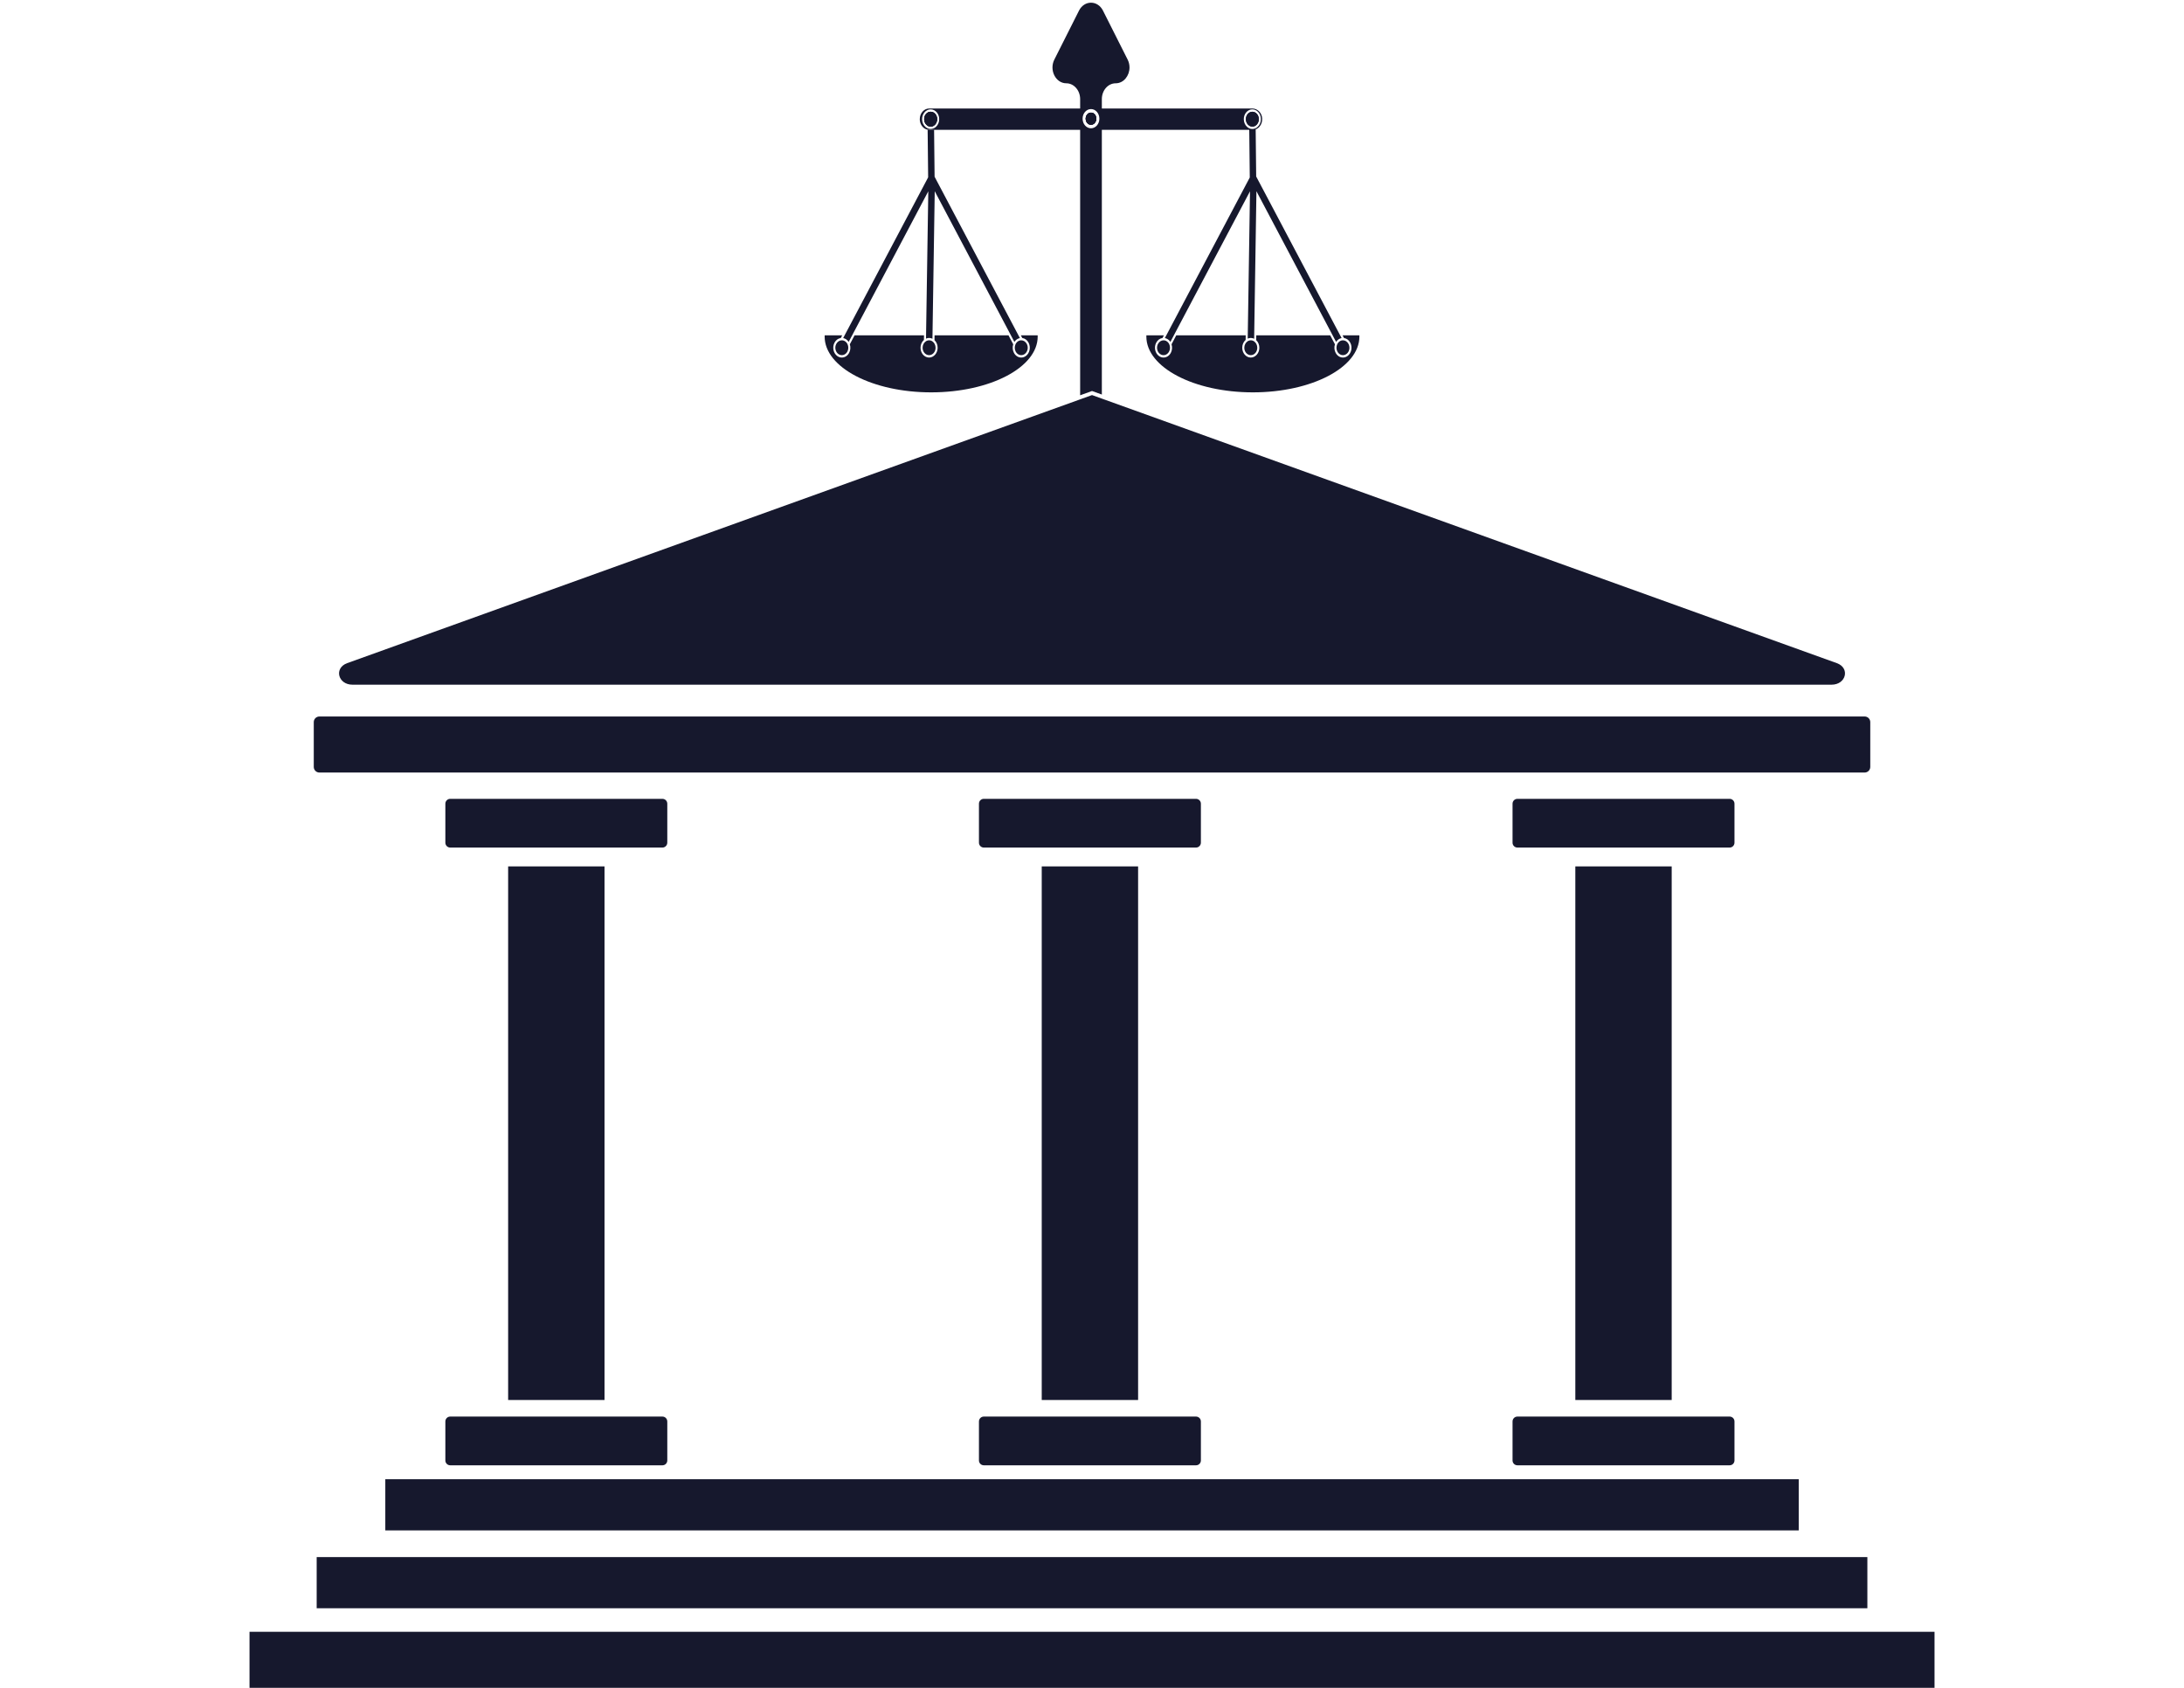 <svg xmlns="http://www.w3.org/2000/svg" xmlns:xlink="http://www.w3.org/1999/xlink" width="1056" zoomAndPan="magnify" viewBox="0 0 792 612" height="816" preserveAspectRatio="xMidYMid meet" version="1.0"><defs><clipPath id="6a53607bf8"><path d="M 90.383 591 L 701.633 591 L 701.633 612 L 90.383 612 Z M 90.383 591 " clip-rule="nonzero"/></clipPath></defs><rect x="-79.2" width="950.4" fill="#ffffff" y="-61.2" height="734.4" fill-opacity="1"/><rect x="-79.2" width="950.4" fill="#ffffff" y="-61.2" height="734.4" fill-opacity="1"/><g clip-path="url(#6a53607bf8)"><path fill="#16182d" d="M 701.531 612 L 90.484 612 L 90.484 591.68 L 701.531 591.68 L 701.531 612 " fill-opacity="1" fill-rule="nonzero"/></g><path fill="#16182d" d="M 677.176 583.141 L 114.84 583.141 L 114.84 564.59 L 677.176 564.59 L 677.176 583.141 " fill-opacity="1" fill-rule="nonzero"/><path fill="#16182d" d="M 652.285 554.914 L 139.727 554.914 L 139.727 536.359 L 652.285 536.359 L 652.285 554.914 " fill-opacity="1" fill-rule="nonzero"/><path fill="#16182d" d="M 377.773 507.629 L 412.719 507.629 L 412.719 314.152 L 377.773 314.152 L 377.773 507.629 " fill-opacity="1" fill-rule="nonzero"/><path fill="#16182d" d="M 433.719 531.309 L 356.77 531.309 C 355.793 531.309 355.004 530.52 355.004 529.543 L 355.004 515.406 C 355.004 514.434 355.793 513.641 356.77 513.641 L 433.719 513.641 C 434.695 513.641 435.488 514.434 435.488 515.406 L 435.488 529.543 C 435.488 530.52 434.695 531.309 433.719 531.309 " fill-opacity="1" fill-rule="nonzero"/><path fill="#16182d" d="M 433.719 307.32 L 356.77 307.32 C 355.793 307.32 355.004 306.527 355.004 305.555 L 355.004 291.418 C 355.004 290.441 355.793 289.652 356.77 289.652 L 433.719 289.652 C 434.695 289.652 435.488 290.441 435.488 291.418 L 435.488 305.555 C 435.488 306.527 434.695 307.32 433.719 307.32 " fill-opacity="1" fill-rule="nonzero"/><path fill="#16182d" d="M 571.273 507.629 L 606.219 507.629 L 606.219 314.152 L 571.273 314.152 L 571.273 507.629 " fill-opacity="1" fill-rule="nonzero"/><path fill="#16182d" d="M 627.223 531.309 L 550.27 531.309 C 549.293 531.309 548.504 530.52 548.504 529.543 L 548.504 515.406 C 548.504 514.434 549.293 513.641 550.27 513.641 L 627.223 513.641 C 628.199 513.641 628.988 514.434 628.988 515.406 L 628.988 529.543 C 628.988 530.52 628.199 531.309 627.223 531.309 " fill-opacity="1" fill-rule="nonzero"/><path fill="#16182d" d="M 627.223 307.32 L 550.27 307.32 C 549.293 307.32 548.504 306.527 548.504 305.555 L 548.504 291.418 C 548.504 290.441 549.293 289.652 550.27 289.652 L 627.223 289.652 C 628.199 289.652 628.988 290.441 628.988 291.418 L 628.988 305.555 C 628.988 306.527 628.199 307.32 627.223 307.32 " fill-opacity="1" fill-rule="nonzero"/><path fill="#16182d" d="M 184.27 507.629 L 219.219 507.629 L 219.219 314.152 L 184.27 314.152 L 184.27 507.629 " fill-opacity="1" fill-rule="nonzero"/><path fill="#16182d" d="M 240.219 531.309 L 163.27 531.309 C 162.293 531.309 161.504 530.52 161.504 529.543 L 161.504 515.406 C 161.504 514.434 162.293 513.641 163.27 513.641 L 240.219 513.641 C 241.191 513.641 241.984 514.434 241.984 515.406 L 241.984 529.543 C 241.984 530.52 241.191 531.309 240.219 531.309 " fill-opacity="1" fill-rule="nonzero"/><path fill="#16182d" d="M 240.219 307.32 L 163.27 307.32 C 162.293 307.32 161.504 306.527 161.504 305.555 L 161.504 291.418 C 161.504 290.441 162.293 289.652 163.27 289.652 L 240.219 289.652 C 241.191 289.652 241.984 290.441 241.984 291.418 L 241.984 305.555 C 241.984 306.527 241.191 307.32 240.219 307.32 " fill-opacity="1" fill-rule="nonzero"/><path fill="#16182d" d="M 664.176 248.266 L 127.84 248.266 C 122.539 248.266 121.039 242.207 125.906 240.453 L 391.703 144.801 L 396.008 143.25 L 399.57 144.531 L 666.105 240.453 C 670.977 242.207 669.48 248.266 664.176 248.266 " fill-opacity="1" fill-rule="nonzero"/><path fill="#16182d" d="M 676.199 280.117 L 115.812 280.117 C 114.695 280.117 113.785 279.207 113.785 278.082 L 113.785 261.828 C 113.785 260.703 114.695 259.797 115.812 259.797 L 676.199 259.797 C 677.32 259.797 678.23 260.703 678.23 261.828 L 678.23 278.082 C 678.23 279.207 677.32 280.117 676.199 280.117 " fill-opacity="1" fill-rule="nonzero"/><path fill="#16182d" d="M 454.121 40.516 C 452.82 40.535 451.785 41.754 451.801 43.242 C 451.809 44.246 452.293 45.109 453.008 45.562 C 453.078 45.609 453.156 45.652 453.234 45.691 L 453.293 45.719 C 453.336 45.738 453.383 45.758 453.426 45.773 C 453.453 45.781 453.477 45.793 453.508 45.797 C 453.523 45.805 453.543 45.812 453.562 45.816 C 453.562 45.816 453.57 45.82 453.57 45.82 C 453.594 45.828 453.609 45.832 453.633 45.836 C 453.645 45.836 453.652 45.844 453.664 45.844 C 453.695 45.852 453.73 45.859 453.766 45.867 C 453.789 45.871 453.812 45.875 453.836 45.879 C 453.855 45.883 453.875 45.883 453.895 45.883 C 453.938 45.891 453.988 45.898 454.035 45.898 C 454.039 45.902 454.047 45.902 454.055 45.902 C 454.074 45.902 454.094 45.902 454.117 45.902 C 454.125 45.902 454.141 45.902 454.152 45.902 L 454.18 45.902 C 454.277 45.902 454.375 45.895 454.469 45.875 C 454.5 45.871 454.523 45.871 454.551 45.867 C 454.625 45.852 454.707 45.832 454.781 45.805 C 454.797 45.797 454.812 45.793 454.832 45.785 C 454.836 45.785 454.836 45.781 454.836 45.781 C 454.844 45.781 454.848 45.781 454.848 45.781 C 454.863 45.777 454.879 45.77 454.891 45.766 C 454.949 45.746 455.008 45.719 455.062 45.695 L 455.078 45.688 C 455.168 45.641 455.262 45.59 455.344 45.531 C 456.047 45.059 456.516 44.176 456.504 43.176 C 456.484 41.691 455.418 40.5 454.121 40.516 Z M 454.121 40.516 C 452.82 40.535 451.785 41.754 451.801 43.242 C 451.809 44.246 452.293 45.109 453.008 45.562 C 453.078 45.609 453.156 45.652 453.234 45.691 L 453.293 45.719 C 453.336 45.738 453.383 45.758 453.426 45.773 C 453.453 45.781 453.477 45.793 453.508 45.797 C 453.523 45.805 453.543 45.812 453.562 45.816 C 453.562 45.816 453.57 45.82 453.57 45.82 C 453.594 45.828 453.609 45.832 453.633 45.836 C 453.645 45.836 453.652 45.844 453.664 45.844 C 453.695 45.852 453.73 45.859 453.766 45.867 C 453.789 45.871 453.812 45.875 453.836 45.879 C 453.855 45.883 453.875 45.883 453.895 45.883 C 453.938 45.891 453.988 45.898 454.035 45.898 C 454.039 45.902 454.047 45.902 454.055 45.902 C 454.074 45.902 454.094 45.902 454.117 45.902 C 454.125 45.902 454.141 45.902 454.152 45.902 L 454.18 45.902 C 454.277 45.902 454.375 45.895 454.469 45.875 C 454.5 45.871 454.523 45.871 454.551 45.867 C 454.625 45.852 454.707 45.832 454.781 45.805 C 454.797 45.797 454.812 45.793 454.832 45.785 C 454.836 45.785 454.836 45.781 454.836 45.781 C 454.844 45.781 454.848 45.781 454.848 45.781 C 454.863 45.777 454.879 45.77 454.891 45.766 C 454.949 45.746 455.008 45.719 455.062 45.695 L 455.078 45.688 C 455.168 45.641 455.262 45.59 455.344 45.531 C 456.047 45.059 456.516 44.176 456.504 43.176 C 456.484 41.691 455.418 40.5 454.121 40.516 Z M 454.121 40.516 C 452.82 40.535 451.785 41.754 451.801 43.242 C 451.809 44.246 452.293 45.109 453.008 45.562 C 453.078 45.609 453.156 45.652 453.234 45.691 L 453.293 45.719 C 453.336 45.738 453.383 45.758 453.426 45.773 C 453.453 45.781 453.477 45.793 453.508 45.797 C 453.523 45.805 453.543 45.812 453.562 45.816 C 453.562 45.816 453.57 45.82 453.57 45.82 C 453.594 45.828 453.609 45.832 453.633 45.836 C 453.645 45.836 453.652 45.844 453.664 45.844 C 453.695 45.852 453.73 45.859 453.766 45.867 C 453.789 45.871 453.812 45.875 453.836 45.879 C 453.855 45.883 453.875 45.883 453.895 45.883 C 453.938 45.891 453.988 45.898 454.035 45.898 C 454.039 45.902 454.047 45.902 454.055 45.902 C 454.074 45.902 454.094 45.902 454.117 45.902 C 454.125 45.902 454.141 45.902 454.152 45.902 L 454.18 45.902 C 454.277 45.902 454.375 45.895 454.469 45.875 C 454.5 45.871 454.523 45.871 454.551 45.867 C 454.625 45.852 454.707 45.832 454.781 45.805 C 454.797 45.797 454.812 45.793 454.832 45.785 C 454.836 45.785 454.836 45.781 454.836 45.781 C 454.844 45.781 454.848 45.781 454.848 45.781 C 454.863 45.777 454.879 45.77 454.891 45.766 C 454.949 45.746 455.008 45.719 455.062 45.695 L 455.078 45.688 C 455.168 45.641 455.262 45.59 455.344 45.531 C 456.047 45.059 456.516 44.176 456.504 43.176 C 456.484 41.691 455.418 40.5 454.121 40.516 Z M 455.051 46.605 L 455.145 46.582 L 455.164 46.566 C 455.125 46.582 455.09 46.594 455.051 46.605 Z M 454.195 46.762 L 454.152 46.762 C 454.105 46.762 454.059 46.762 454.012 46.758 C 454.074 46.762 454.129 46.762 454.188 46.762 C 454.223 46.762 454.254 46.762 454.285 46.758 C 454.254 46.758 454.227 46.762 454.195 46.762 Z M 453.016 46.516 L 453.023 46.52 C 453.066 46.539 453.113 46.555 453.152 46.57 C 453.109 46.555 453.062 46.535 453.016 46.516 " fill-opacity="1" fill-rule="nonzero"/><path fill="#16182d" d="M 486.379 123.492 C 486.355 123.5 486.336 123.508 486.316 123.512 C 486.301 123.516 486.293 123.52 486.281 123.527 C 486.277 123.527 486.266 123.527 486.262 123.531 C 486.242 123.539 486.227 123.543 486.207 123.555 C 486.164 123.574 486.121 123.594 486.078 123.613 C 486.023 123.637 485.973 123.664 485.922 123.699 C 485.922 123.699 485.918 123.699 485.914 123.699 C 485.871 123.73 485.828 123.754 485.785 123.785 C 485.707 123.836 485.633 123.895 485.566 123.957 C 485.535 123.988 485.504 124.016 485.473 124.047 C 485.418 124.094 485.371 124.148 485.324 124.203 C 485.312 124.215 485.305 124.23 485.293 124.242 C 485.27 124.27 485.246 124.297 485.227 124.324 C 485.203 124.352 485.188 124.375 485.168 124.402 C 485.168 124.406 485.164 124.41 485.164 124.41 C 485.152 124.422 485.145 124.438 485.137 124.449 C 485.133 124.457 485.125 124.465 485.121 124.473 C 485.113 124.488 485.102 124.5 485.098 124.512 C 485.09 124.523 485.082 124.531 485.078 124.539 C 485.027 124.617 484.984 124.695 484.945 124.781 C 484.551 125.598 484.535 126.625 484.992 127.484 C 485.664 128.758 487.109 129.16 488.223 128.391 C 489.332 127.621 489.688 125.965 489.016 124.695 C 488.562 123.836 487.762 123.375 486.945 123.395 C 486.844 123.398 486.746 123.406 486.645 123.426 C 486.645 123.426 486.637 123.426 486.633 123.426 C 486.59 123.438 486.543 123.445 486.496 123.461 C 486.457 123.469 486.418 123.477 486.379 123.492 " fill-opacity="1" fill-rule="nonzero"/><path fill="#16182d" d="M 454.523 123.617 C 454.484 123.598 454.445 123.578 454.402 123.562 C 454.383 123.559 454.367 123.547 454.352 123.543 C 454.312 123.527 454.277 123.512 454.238 123.5 C 454.195 123.488 454.156 123.477 454.113 123.465 C 454.055 123.449 453.996 123.438 453.938 123.426 C 453.902 123.422 453.863 123.414 453.824 123.41 C 453.797 123.406 453.766 123.406 453.742 123.402 C 453.703 123.398 453.664 123.395 453.625 123.395 C 453.57 123.395 453.52 123.395 453.465 123.402 C 453.453 123.402 453.438 123.402 453.43 123.402 C 453.41 123.402 453.391 123.406 453.371 123.406 C 453.371 123.406 453.367 123.406 453.363 123.406 C 453.363 123.406 453.359 123.406 453.359 123.406 C 453.352 123.406 453.344 123.406 453.336 123.41 C 453.328 123.41 453.32 123.41 453.316 123.414 C 453.309 123.414 453.301 123.414 453.293 123.418 C 453.285 123.418 453.27 123.422 453.266 123.422 C 453.215 123.426 453.168 123.438 453.125 123.445 C 453.109 123.453 453.09 123.457 453.078 123.461 C 453.062 123.461 453.055 123.465 453.047 123.469 C 453.016 123.477 452.988 123.484 452.957 123.492 C 452.875 123.52 452.793 123.551 452.715 123.586 C 452.668 123.605 452.625 123.629 452.582 123.652 C 452.539 123.676 452.496 123.699 452.453 123.73 C 451.738 124.18 451.25 125.039 451.23 126.043 C 451.207 127.531 452.242 128.754 453.543 128.781 C 454.844 128.809 455.914 127.625 455.938 126.137 C 455.949 125.137 455.488 124.254 454.789 123.777 C 454.703 123.715 454.613 123.664 454.523 123.617 " fill-opacity="1" fill-rule="nonzero"/><path fill="#16182d" d="M 453.293 45.719 C 453.336 45.738 453.383 45.758 453.426 45.773 C 453.473 45.793 453.516 45.805 453.562 45.816 C 453.562 45.816 453.57 45.82 453.57 45.82 C 453.602 45.832 453.629 45.836 453.664 45.844 C 453.695 45.852 453.73 45.859 453.766 45.867 C 453.789 45.871 453.812 45.875 453.836 45.879 C 453.855 45.883 453.875 45.883 453.895 45.883 C 453.902 45.887 453.914 45.887 453.926 45.891 C 453.961 45.895 454 45.898 454.035 45.902 C 454.039 45.902 454.047 45.902 454.055 45.902 C 454.059 45.902 454.066 45.902 454.074 45.902 C 454.098 45.902 454.125 45.902 454.152 45.902 L 454.18 45.902 C 454.277 45.902 454.375 45.895 454.469 45.875 C 454.5 45.871 454.523 45.871 454.551 45.867 C 454.625 45.852 454.707 45.832 454.781 45.805 C 454.797 45.797 454.82 45.793 454.84 45.781 C 454.855 45.781 454.875 45.773 454.891 45.766 C 454.949 45.746 455.008 45.719 455.062 45.695 L 455.078 45.688 C 455.168 45.641 455.262 45.59 455.344 45.531 C 456.047 45.059 456.516 44.176 456.504 43.176 C 456.484 41.691 455.418 40.5 454.121 40.516 C 452.82 40.535 451.785 41.754 451.801 43.242 C 451.809 44.246 452.293 45.109 453.008 45.562 C 453.078 45.609 453.156 45.652 453.234 45.691 L 453.293 45.719 " fill-opacity="1" fill-rule="nonzero"/><path fill="#16182d" d="M 303.262 124.695 C 302.59 125.965 302.945 127.621 304.059 128.391 C 305.172 129.16 306.617 128.758 307.289 127.484 C 307.738 126.625 307.73 125.598 307.332 124.781 C 307.293 124.695 307.242 124.609 307.191 124.523 C 307.184 124.508 307.172 124.492 307.16 124.477 C 307.117 124.406 307.07 124.344 307.02 124.281 C 306.988 124.246 306.961 124.207 306.926 124.172 C 306.914 124.156 306.898 124.141 306.887 124.129 C 306.852 124.086 306.812 124.047 306.773 124.012 C 306.75 123.992 306.727 123.969 306.707 123.949 C 306.672 123.922 306.637 123.891 306.602 123.863 C 306.57 123.836 306.531 123.809 306.496 123.785 C 306.41 123.727 306.324 123.676 306.234 123.629 C 306.207 123.613 306.18 123.602 306.152 123.59 C 306.09 123.562 306.02 123.531 305.957 123.512 C 305.934 123.5 305.91 123.492 305.887 123.488 C 305.883 123.488 305.875 123.484 305.871 123.484 C 305.84 123.473 305.812 123.465 305.781 123.461 C 305.73 123.445 305.684 123.434 305.633 123.426 C 305.535 123.406 305.434 123.398 305.336 123.395 C 304.52 123.375 303.719 123.836 303.262 124.695 " fill-opacity="1" fill-rule="nonzero"/><path fill="#16182d" d="M 339.844 43.176 C 339.852 44.176 339.387 45.059 338.68 45.531 C 338.598 45.59 338.504 45.641 338.418 45.688 L 338.402 45.695 C 338.348 45.719 338.285 45.746 338.23 45.766 C 338.211 45.77 338.195 45.777 338.18 45.781 C 338.16 45.793 338.145 45.797 338.129 45.797 C 338.051 45.828 337.973 45.848 337.891 45.867 C 337.867 45.867 337.836 45.871 337.809 45.875 C 337.715 45.895 337.613 45.902 337.52 45.902 L 337.492 45.902 C 337.473 45.902 337.457 45.902 337.441 45.902 C 337.426 45.902 337.406 45.902 337.391 45.902 C 337.348 45.898 337.305 45.895 337.266 45.891 C 337.25 45.891 337.234 45.887 337.219 45.883 C 337.203 45.883 337.191 45.883 337.176 45.879 C 337.152 45.875 337.129 45.871 337.098 45.867 C 337.066 45.859 337.031 45.852 337 45.844 C 336.969 45.836 336.941 45.832 336.91 45.82 C 336.906 45.82 336.906 45.816 336.906 45.816 C 336.855 45.805 336.809 45.793 336.766 45.773 C 336.719 45.758 336.676 45.738 336.633 45.719 L 336.574 45.691 C 336.496 45.652 336.418 45.609 336.344 45.562 C 335.633 45.109 335.148 44.246 335.137 43.242 C 335.121 41.754 336.16 40.535 337.461 40.516 C 338.758 40.5 339.828 41.691 339.844 43.176 " fill-opacity="1" fill-rule="nonzero"/><path fill="#16182d" d="M 336.355 46.516 C 336.355 46.516 336.355 46.52 336.359 46.52 C 336.406 46.539 336.449 46.555 336.492 46.57 C 336.445 46.555 336.398 46.535 336.355 46.516 Z M 337.531 46.762 L 337.492 46.762 C 337.441 46.762 337.398 46.762 337.352 46.758 C 337.406 46.762 337.469 46.762 337.523 46.762 C 337.559 46.762 337.594 46.762 337.625 46.758 C 337.594 46.758 337.562 46.762 337.531 46.762 Z M 338.391 46.605 L 338.484 46.582 L 338.504 46.566 C 338.469 46.582 338.43 46.594 338.391 46.605 " fill-opacity="1" fill-rule="nonzero"/><path fill="#16182d" d="M 492.953 121.586 L 486.863 121.586 L 487.383 122.566 C 488.324 122.691 489.156 123.305 489.656 124.25 C 490.543 125.926 490.07 128.113 488.609 129.125 C 488.121 129.465 487.57 129.641 487.004 129.641 C 485.91 129.641 484.918 129 484.352 127.926 C 483.855 126.992 483.77 125.848 484.102 124.84 L 482.617 122.031 L 482.383 121.586 L 455.57 121.586 L 455.543 123.34 C 456.273 124.02 456.703 125.055 456.688 126.152 C 456.652 128.078 455.262 129.641 453.586 129.641 L 453.527 129.641 C 451.82 129.605 450.449 127.984 450.484 126.023 C 450.5 124.93 450.961 123.91 451.711 123.258 L 451.738 121.586 L 426.559 121.586 L 426.324 122.031 L 424.84 124.84 C 425.172 125.848 425.086 126.992 424.59 127.926 C 424.027 129 423.035 129.641 421.938 129.641 C 421.371 129.641 420.816 129.465 420.332 129.125 C 418.871 128.113 418.398 125.926 419.285 124.25 C 419.789 123.305 420.613 122.691 421.559 122.566 L 422.078 121.586 L 415.723 121.586 C 415.719 121.738 415.711 121.887 415.711 122.039 C 415.711 133.215 433.004 142.266 454.34 142.266 C 475.672 142.266 492.965 133.215 492.965 122.039 C 492.965 121.887 492.965 121.738 492.953 121.586 " fill-opacity="1" fill-rule="nonzero"/><path fill="#16182d" d="M 423.855 124.523 C 423.844 124.508 423.832 124.492 423.824 124.477 C 423.777 124.406 423.73 124.344 423.68 124.281 C 423.652 124.246 423.621 124.207 423.59 124.172 C 423.574 124.156 423.562 124.141 423.551 124.129 C 423.516 124.086 423.477 124.047 423.434 124.012 C 423.414 123.992 423.387 123.969 423.363 123.949 C 423.332 123.922 423.297 123.891 423.262 123.863 C 423.227 123.836 423.191 123.809 423.156 123.785 C 423.07 123.727 422.984 123.676 422.898 123.629 C 422.871 123.613 422.844 123.602 422.812 123.59 C 422.75 123.562 422.684 123.531 422.621 123.512 C 422.598 123.5 422.57 123.492 422.551 123.488 C 422.543 123.488 422.535 123.484 422.535 123.484 C 422.504 123.473 422.473 123.465 422.445 123.461 C 422.395 123.445 422.348 123.434 422.297 123.426 C 422.195 123.406 422.094 123.398 421.996 123.395 C 421.18 123.375 420.379 123.836 419.926 124.695 C 419.254 125.965 419.613 127.621 420.719 128.391 C 421.832 129.16 423.277 128.758 423.949 127.484 C 424.406 126.625 424.391 125.598 423.996 124.781 C 423.953 124.695 423.906 124.609 423.855 124.523 " fill-opacity="1" fill-rule="nonzero"/><path fill="#16182d" d="M 395.637 40.836 C 394.574 40.836 393.715 41.816 393.715 43.031 C 393.715 44.246 394.574 45.23 395.637 45.23 C 396.695 45.23 397.555 44.246 397.555 43.031 C 397.555 41.816 396.695 40.836 395.637 40.836 " fill-opacity="1" fill-rule="nonzero"/><path fill="#16182d" d="M 336.492 46.57 C 336.449 46.555 336.406 46.539 336.359 46.52 C 336.355 46.52 336.355 46.516 336.355 46.516 C 336.398 46.535 336.445 46.555 336.492 46.57 " fill-opacity="1" fill-rule="nonzero"/><path fill="#16182d" d="M 338.504 46.566 L 338.484 46.582 L 338.391 46.605 C 338.43 46.594 338.469 46.582 338.504 46.566 " fill-opacity="1" fill-rule="nonzero"/><path fill="#16182d" d="M 339.844 43.176 C 339.852 44.176 339.387 45.059 338.68 45.531 C 338.598 45.59 338.504 45.641 338.418 45.688 L 338.402 45.695 C 338.348 45.719 338.285 45.746 338.23 45.766 C 338.211 45.77 338.195 45.777 338.18 45.781 C 338.16 45.793 338.145 45.797 338.129 45.797 C 338.051 45.828 337.973 45.848 337.891 45.867 C 337.867 45.867 337.836 45.871 337.809 45.875 C 337.715 45.895 337.613 45.902 337.52 45.902 L 337.492 45.902 C 337.473 45.902 337.457 45.902 337.441 45.902 C 337.426 45.902 337.406 45.902 337.391 45.902 C 337.348 45.898 337.305 45.895 337.266 45.891 C 337.25 45.891 337.234 45.887 337.219 45.883 C 337.203 45.883 337.191 45.883 337.176 45.879 C 337.152 45.875 337.129 45.871 337.098 45.867 C 337.066 45.859 337.031 45.852 337 45.844 C 336.969 45.836 336.941 45.832 336.91 45.82 C 336.906 45.82 336.906 45.816 336.906 45.816 C 336.855 45.805 336.809 45.793 336.766 45.773 C 336.719 45.758 336.676 45.738 336.633 45.719 L 336.574 45.691 C 336.496 45.652 336.418 45.609 336.344 45.562 C 335.633 45.109 335.148 44.246 335.137 43.242 C 335.121 41.754 336.16 40.535 337.461 40.516 C 338.758 40.5 339.828 41.691 339.844 43.176 " fill-opacity="1" fill-rule="nonzero"/><path fill="#16182d" d="M 339.844 43.176 C 339.852 44.176 339.387 45.059 338.68 45.531 C 338.598 45.59 338.504 45.641 338.418 45.688 L 338.402 45.695 C 338.348 45.719 338.285 45.746 338.23 45.766 C 338.211 45.77 338.203 45.777 338.188 45.781 C 338.18 45.781 338.18 45.781 338.18 45.781 C 338.176 45.781 338.172 45.785 338.172 45.785 C 338.156 45.793 338.145 45.797 338.129 45.797 C 338.051 45.828 337.973 45.848 337.891 45.867 C 337.867 45.867 337.836 45.871 337.809 45.875 C 337.715 45.891 337.617 45.902 337.52 45.902 C 337.477 45.902 337.434 45.902 337.391 45.902 C 337.348 45.898 337.305 45.895 337.266 45.891 C 337.25 45.891 337.234 45.887 337.219 45.883 C 337.203 45.883 337.191 45.883 337.176 45.879 C 337.152 45.875 337.129 45.871 337.098 45.867 C 337.078 45.863 337.051 45.855 337.027 45.852 C 337.02 45.848 337.008 45.848 337 45.844 C 336.992 45.844 336.98 45.836 336.973 45.836 C 336.949 45.832 336.93 45.828 336.91 45.82 C 336.906 45.82 336.906 45.816 336.906 45.816 C 336.883 45.812 336.863 45.805 336.844 45.797 C 336.82 45.793 336.789 45.781 336.766 45.773 C 336.719 45.758 336.676 45.738 336.633 45.719 L 336.574 45.691 C 336.496 45.652 336.418 45.609 336.344 45.562 C 335.633 45.109 335.148 44.246 335.137 43.242 C 335.121 41.754 336.16 40.535 337.461 40.516 C 338.758 40.5 339.828 41.691 339.844 43.176 " fill-opacity="1" fill-rule="nonzero"/><path fill="#16182d" d="M 336.492 46.57 C 336.449 46.555 336.406 46.539 336.359 46.52 C 336.355 46.52 336.355 46.516 336.355 46.516 C 336.398 46.535 336.445 46.555 336.492 46.57 " fill-opacity="1" fill-rule="nonzero"/><path fill="#16182d" d="M 337.625 46.758 C 337.594 46.762 337.559 46.762 337.523 46.762 C 337.469 46.762 337.406 46.762 337.352 46.758 C 337.398 46.762 337.441 46.762 337.492 46.762 L 337.531 46.762 C 337.562 46.762 337.594 46.758 337.625 46.758 " fill-opacity="1" fill-rule="nonzero"/><path fill="#16182d" d="M 338.504 46.566 L 338.484 46.582 L 338.391 46.605 C 338.43 46.594 338.469 46.582 338.504 46.566 " fill-opacity="1" fill-rule="nonzero"/><path fill="#16182d" d="M 336.492 46.57 C 336.449 46.555 336.406 46.539 336.359 46.52 C 336.355 46.52 336.355 46.516 336.355 46.516 C 336.398 46.535 336.445 46.555 336.492 46.57 " fill-opacity="1" fill-rule="nonzero"/><path fill="#16182d" d="M 338.504 46.566 L 338.484 46.582 L 338.391 46.605 C 338.43 46.594 338.469 46.582 338.504 46.566 " fill-opacity="1" fill-rule="nonzero"/><path fill="#16182d" d="M 376.293 121.586 L 370.199 121.586 L 370.719 122.566 C 371.66 122.691 372.496 123.305 372.996 124.25 C 373.879 125.926 373.41 128.113 371.949 129.125 C 371.461 129.465 370.906 129.641 370.344 129.641 C 369.25 129.641 368.254 129 367.688 127.926 C 367.191 126.992 367.105 125.848 367.438 124.84 L 365.953 122.031 L 365.719 121.586 L 338.91 121.586 L 338.883 123.34 C 339.609 124.02 340.039 125.055 340.023 126.152 C 339.992 128.078 338.602 129.641 336.926 129.641 L 336.867 129.641 C 335.156 129.605 333.793 127.984 333.82 126.023 C 333.836 124.93 334.301 123.91 335.051 123.258 L 335.078 121.586 L 309.898 121.586 L 309.664 122.031 L 308.18 124.84 C 308.512 125.848 308.426 126.992 307.93 127.926 C 307.363 129 306.371 129.641 305.277 129.641 C 304.711 129.641 304.156 129.465 303.668 129.125 C 302.207 128.113 301.738 125.926 302.621 124.25 C 303.125 123.305 303.957 122.691 304.898 122.566 L 305.418 121.586 L 299.062 121.586 C 299.055 121.738 299.047 121.887 299.047 122.039 C 299.047 133.215 316.344 142.266 337.676 142.266 C 359.012 142.266 376.305 133.215 376.305 122.039 C 376.305 121.887 376.301 121.738 376.293 121.586 " fill-opacity="1" fill-rule="nonzero"/><path fill="#16182d" d="M 369.715 123.492 C 369.695 123.5 369.676 123.508 369.652 123.512 C 369.645 123.516 369.629 123.52 369.621 123.527 C 369.613 123.527 369.605 123.527 369.598 123.531 C 369.578 123.539 369.562 123.543 369.543 123.555 C 369.5 123.574 369.457 123.594 369.418 123.613 C 369.363 123.637 369.312 123.664 369.262 123.699 C 369.258 123.699 369.254 123.699 369.254 123.699 C 369.207 123.73 369.168 123.754 369.125 123.785 C 369.047 123.836 368.973 123.895 368.902 123.957 C 368.871 123.988 368.84 124.016 368.805 124.047 C 368.758 124.094 368.707 124.148 368.664 124.203 C 368.652 124.215 368.637 124.23 368.633 124.242 C 368.605 124.27 368.582 124.297 368.566 124.324 C 368.543 124.352 368.527 124.375 368.508 124.402 C 368.504 124.406 368.5 124.41 368.5 124.41 C 368.492 124.422 368.48 124.438 368.48 124.449 C 368.469 124.457 368.461 124.465 368.461 124.473 C 368.449 124.488 368.441 124.5 368.434 124.512 C 368.426 124.523 368.422 124.531 368.418 124.539 C 368.367 124.617 368.324 124.695 368.285 124.781 C 367.887 125.598 367.879 126.625 368.328 127.484 C 369.004 128.758 370.449 129.16 371.559 128.391 C 372.672 127.621 373.031 125.965 372.355 124.695 C 371.898 123.836 371.098 123.375 370.281 123.395 C 370.184 123.398 370.082 123.406 369.984 123.426 C 369.98 123.426 369.973 123.426 369.973 123.426 C 369.926 123.438 369.883 123.445 369.836 123.461 C 369.797 123.469 369.754 123.477 369.715 123.492 " fill-opacity="1" fill-rule="nonzero"/><path fill="#16182d" d="M 307.762 123.969 L 309.023 121.586 L 335.863 70.82 L 336.633 69.363 L 336.609 71.066 L 335.824 121.586 L 335.809 122.777 C 336.164 122.617 336.539 122.539 336.922 122.539 L 336.977 122.539 C 337.379 122.547 337.777 122.645 338.145 122.824 L 338.16 121.586 L 338.945 70.941 L 338.969 69.336 L 339.699 70.715 L 339.699 70.719 L 366.594 121.586 L 367.852 123.969 C 368.086 123.605 368.391 123.289 368.734 123.051 C 369.078 122.812 369.457 122.652 369.852 122.582 L 369.324 121.586 L 339.773 65.699 L 339.613 65.391 L 339.176 64.562 L 339.047 64.32 L 338.918 64.07 L 338.742 47.645 L 338.734 47.07 L 336.953 47.07 C 336.762 47.07 336.578 47.051 336.395 47.016 L 336.422 49.301 L 336.582 64.301 L 336.441 64.562 L 336.008 65.391 L 335.945 65.508 L 306.293 121.586 L 305.766 122.582 C 306.16 122.652 306.539 122.812 306.883 123.051 C 307.227 123.289 307.527 123.602 307.762 123.969 " fill-opacity="1" fill-rule="nonzero"/><path fill="#16182d" d="M 337.859 123.617 C 337.82 123.598 337.781 123.578 337.738 123.562 C 337.723 123.559 337.707 123.547 337.688 123.543 C 337.648 123.527 337.609 123.512 337.578 123.5 C 337.535 123.488 337.496 123.477 337.453 123.465 C 337.395 123.449 337.336 123.438 337.273 123.426 C 337.238 123.422 337.199 123.414 337.164 123.41 C 337.133 123.406 337.105 123.406 337.078 123.402 C 337.043 123.398 337.004 123.395 336.961 123.395 C 336.906 123.395 336.855 123.395 336.805 123.402 C 336.789 123.402 336.781 123.402 336.77 123.402 C 336.75 123.402 336.73 123.406 336.711 123.406 C 336.707 123.406 336.703 123.406 336.703 123.406 C 336.699 123.406 336.699 123.406 336.699 123.406 C 336.688 123.406 336.684 123.406 336.676 123.41 C 336.668 123.41 336.66 123.41 336.652 123.414 C 336.648 123.414 336.641 123.414 336.633 123.418 C 336.621 123.418 336.613 123.422 336.602 123.422 C 336.555 123.426 336.508 123.438 336.461 123.445 C 336.445 123.453 336.426 123.457 336.414 123.461 C 336.402 123.461 336.391 123.465 336.383 123.469 C 336.355 123.477 336.324 123.484 336.301 123.492 C 336.215 123.52 336.133 123.551 336.051 123.586 C 336.008 123.605 335.961 123.629 335.918 123.652 C 335.875 123.676 335.836 123.699 335.793 123.73 C 335.078 124.18 334.586 125.039 334.57 126.043 C 334.547 127.531 335.586 128.754 336.883 128.781 C 338.18 128.809 339.254 127.625 339.273 126.137 C 339.289 125.137 338.828 124.254 338.125 123.777 C 338.039 123.715 337.953 123.664 337.859 123.617 " fill-opacity="1" fill-rule="nonzero"/><path fill="#16182d" d="M 395.637 40.836 C 396.695 40.836 397.555 41.816 397.555 43.031 C 397.555 44.246 396.695 45.23 395.637 45.23 C 394.574 45.23 393.715 44.246 393.715 43.031 C 393.715 41.816 394.574 40.836 395.637 40.836 " fill-opacity="1" fill-rule="nonzero"/><path fill="#16182d" d="M 455.164 46.566 C 455.129 46.582 455.09 46.594 455.051 46.605 C 455.012 46.621 454.973 46.633 454.938 46.645 C 454.805 46.684 454.676 46.715 454.539 46.73 C 454.488 46.742 454.445 46.75 454.395 46.75 C 454.387 46.75 454.383 46.75 454.375 46.75 C 454.348 46.754 454.32 46.758 454.293 46.758 L 454.289 46.758 C 454.254 46.758 454.227 46.762 454.195 46.762 L 454.148 46.762 C 454.105 46.762 454.059 46.762 454.012 46.754 C 453.961 46.754 453.902 46.75 453.852 46.742 C 453.844 46.742 453.836 46.742 453.824 46.742 C 453.781 46.738 453.734 46.73 453.688 46.723 C 453.613 46.707 453.543 46.691 453.465 46.676 C 453.438 46.668 453.414 46.66 453.387 46.652 C 453.34 46.641 453.301 46.625 453.262 46.613 C 453.227 46.598 453.191 46.59 453.152 46.57 C 453.105 46.555 453.062 46.535 453.02 46.516 C 452.996 46.504 452.977 46.5 452.957 46.488 C 452.844 46.434 452.742 46.379 452.648 46.312 C 452.512 46.23 452.383 46.133 452.262 46.027 C 451.516 45.367 451.062 44.348 451.051 43.254 C 451.035 42.305 451.352 41.406 451.93 40.73 C 452.512 40.051 453.285 39.668 454.109 39.66 L 454.148 39.66 C 455.84 39.66 457.234 41.23 457.254 43.164 C 457.266 44.262 456.828 45.297 456.102 45.969 C 455.98 46.082 455.855 46.184 455.723 46.273 C 455.617 46.348 455.496 46.418 455.371 46.477 C 455.363 46.477 455.363 46.48 455.355 46.484 C 455.293 46.516 455.227 46.543 455.164 46.566 Z M 395.637 46.516 C 393.953 46.516 392.59 44.953 392.59 43.031 C 392.59 41.109 393.953 39.547 395.637 39.547 C 397.312 39.547 398.676 41.109 398.676 43.031 C 398.676 44.953 397.312 46.516 395.637 46.516 Z M 339.434 45.969 C 339.316 46.082 339.191 46.184 339.062 46.273 C 338.953 46.348 338.832 46.414 338.711 46.477 C 338.703 46.477 338.699 46.48 338.691 46.484 C 338.633 46.516 338.57 46.539 338.504 46.566 L 338.484 46.582 L 338.391 46.605 C 338.352 46.621 338.316 46.629 338.277 46.645 C 338.145 46.684 338.008 46.715 337.871 46.73 C 337.828 46.742 337.781 46.75 337.73 46.75 C 337.727 46.75 337.723 46.75 337.715 46.75 C 337.684 46.754 337.66 46.758 337.629 46.758 C 337.594 46.762 337.559 46.762 337.523 46.762 C 337.469 46.762 337.41 46.762 337.352 46.754 C 337.297 46.754 337.242 46.75 337.191 46.742 C 337.18 46.742 337.168 46.742 337.164 46.742 C 337.117 46.738 337.07 46.73 337.027 46.723 C 336.992 46.715 336.961 46.711 336.93 46.703 C 336.918 46.703 336.898 46.695 336.883 46.691 C 336.855 46.684 336.828 46.676 336.805 46.676 C 336.773 46.668 336.754 46.66 336.727 46.656 C 336.684 46.641 336.641 46.625 336.598 46.613 C 336.562 46.598 336.527 46.59 336.496 46.57 C 336.469 46.562 336.445 46.555 336.422 46.543 C 336.402 46.535 336.379 46.527 336.355 46.52 L 336.355 46.516 C 336.332 46.504 336.316 46.5 336.297 46.488 C 336.184 46.434 336.082 46.379 335.984 46.312 C 335.852 46.23 335.723 46.133 335.602 46.023 C 334.855 45.367 334.398 44.348 334.387 43.254 C 334.379 42.305 334.691 41.406 335.27 40.73 C 335.848 40.051 336.625 39.668 337.449 39.66 L 337.492 39.66 C 339.176 39.66 340.566 41.23 340.59 43.164 C 340.602 44.262 340.168 45.297 339.434 45.969 Z M 485.988 121.586 L 456.438 65.699 L 456.273 65.391 L 455.84 64.559 L 455.711 64.324 L 455.539 64.004 L 455.363 47.648 L 455.359 46.895 C 455.621 46.797 455.875 46.672 456.102 46.504 C 456.332 46.348 456.547 46.156 456.734 45.938 C 457.398 45.18 457.785 44.102 457.711 42.926 C 457.586 40.883 456.004 39.348 454.211 39.348 L 399.57 39.348 L 399.57 35.941 C 399.57 32.773 401.812 30.203 404.582 30.203 C 407.508 30.203 409.602 27.453 409.602 24.453 C 409.602 23.5 409.387 22.516 408.922 21.594 L 399.977 3.844 C 398.047 0.02 393.223 0.02 391.289 3.844 L 382.348 21.594 C 380.418 25.418 382.824 30.203 386.688 30.203 C 388.074 30.203 389.324 30.844 390.23 31.887 C 391.137 32.922 391.703 34.359 391.703 35.941 L 391.703 39.348 L 336.922 39.348 C 335.988 39.348 335.145 39.781 334.535 40.48 C 333.922 41.18 333.547 42.141 333.547 43.207 C 333.547 44.809 334.398 46.184 335.609 46.766 C 335.848 46.879 336.098 46.965 336.355 47.016 C 336.371 47.02 336.383 47.023 336.391 47.023 C 336.531 47.051 336.668 47.062 336.812 47.066 C 336.848 47.07 336.887 47.07 336.922 47.07 L 391.703 47.07 L 391.703 143.328 L 396.008 141.777 L 399.57 143.059 L 399.57 47.07 L 453.023 47.07 L 453.051 49.301 L 453.215 64.363 L 453.105 64.559 L 452.668 65.391 L 452.605 65.508 L 422.953 121.586 L 422.426 122.582 C 422.82 122.652 423.203 122.812 423.547 123.051 C 423.887 123.289 424.191 123.602 424.426 123.973 L 425.684 121.586 L 452.527 70.82 L 453.297 69.363 L 453.27 71.066 L 452.488 121.586 L 452.473 122.777 C 452.82 122.621 453.199 122.539 453.582 122.539 L 453.641 122.539 C 454.039 122.551 454.438 122.645 454.805 122.824 L 454.82 121.586 L 455.605 70.941 L 455.629 69.336 L 456.359 70.715 L 456.359 70.719 L 483.258 121.586 L 484.516 123.973 C 484.75 123.605 485.047 123.289 485.395 123.051 C 485.742 122.812 486.121 122.652 486.516 122.582 L 485.988 121.586 " fill-opacity="1" fill-rule="nonzero"/><path fill="#16182d" d="M 397.555 43.031 C 397.555 44.246 396.695 45.23 395.637 45.23 C 394.574 45.23 393.715 44.246 393.715 43.031 C 393.715 41.816 394.574 40.836 395.637 40.836 C 396.695 40.836 397.555 41.816 397.555 43.031 " fill-opacity="1" fill-rule="nonzero"/><path fill="#16182d" d="M 397.555 43.031 C 397.555 44.246 396.695 45.23 395.637 45.23 C 394.574 45.23 393.715 44.246 393.715 43.031 C 393.715 41.816 394.574 40.836 395.637 40.836 C 396.695 40.836 397.555 41.816 397.555 43.031 " fill-opacity="1" fill-rule="nonzero"/></svg>
